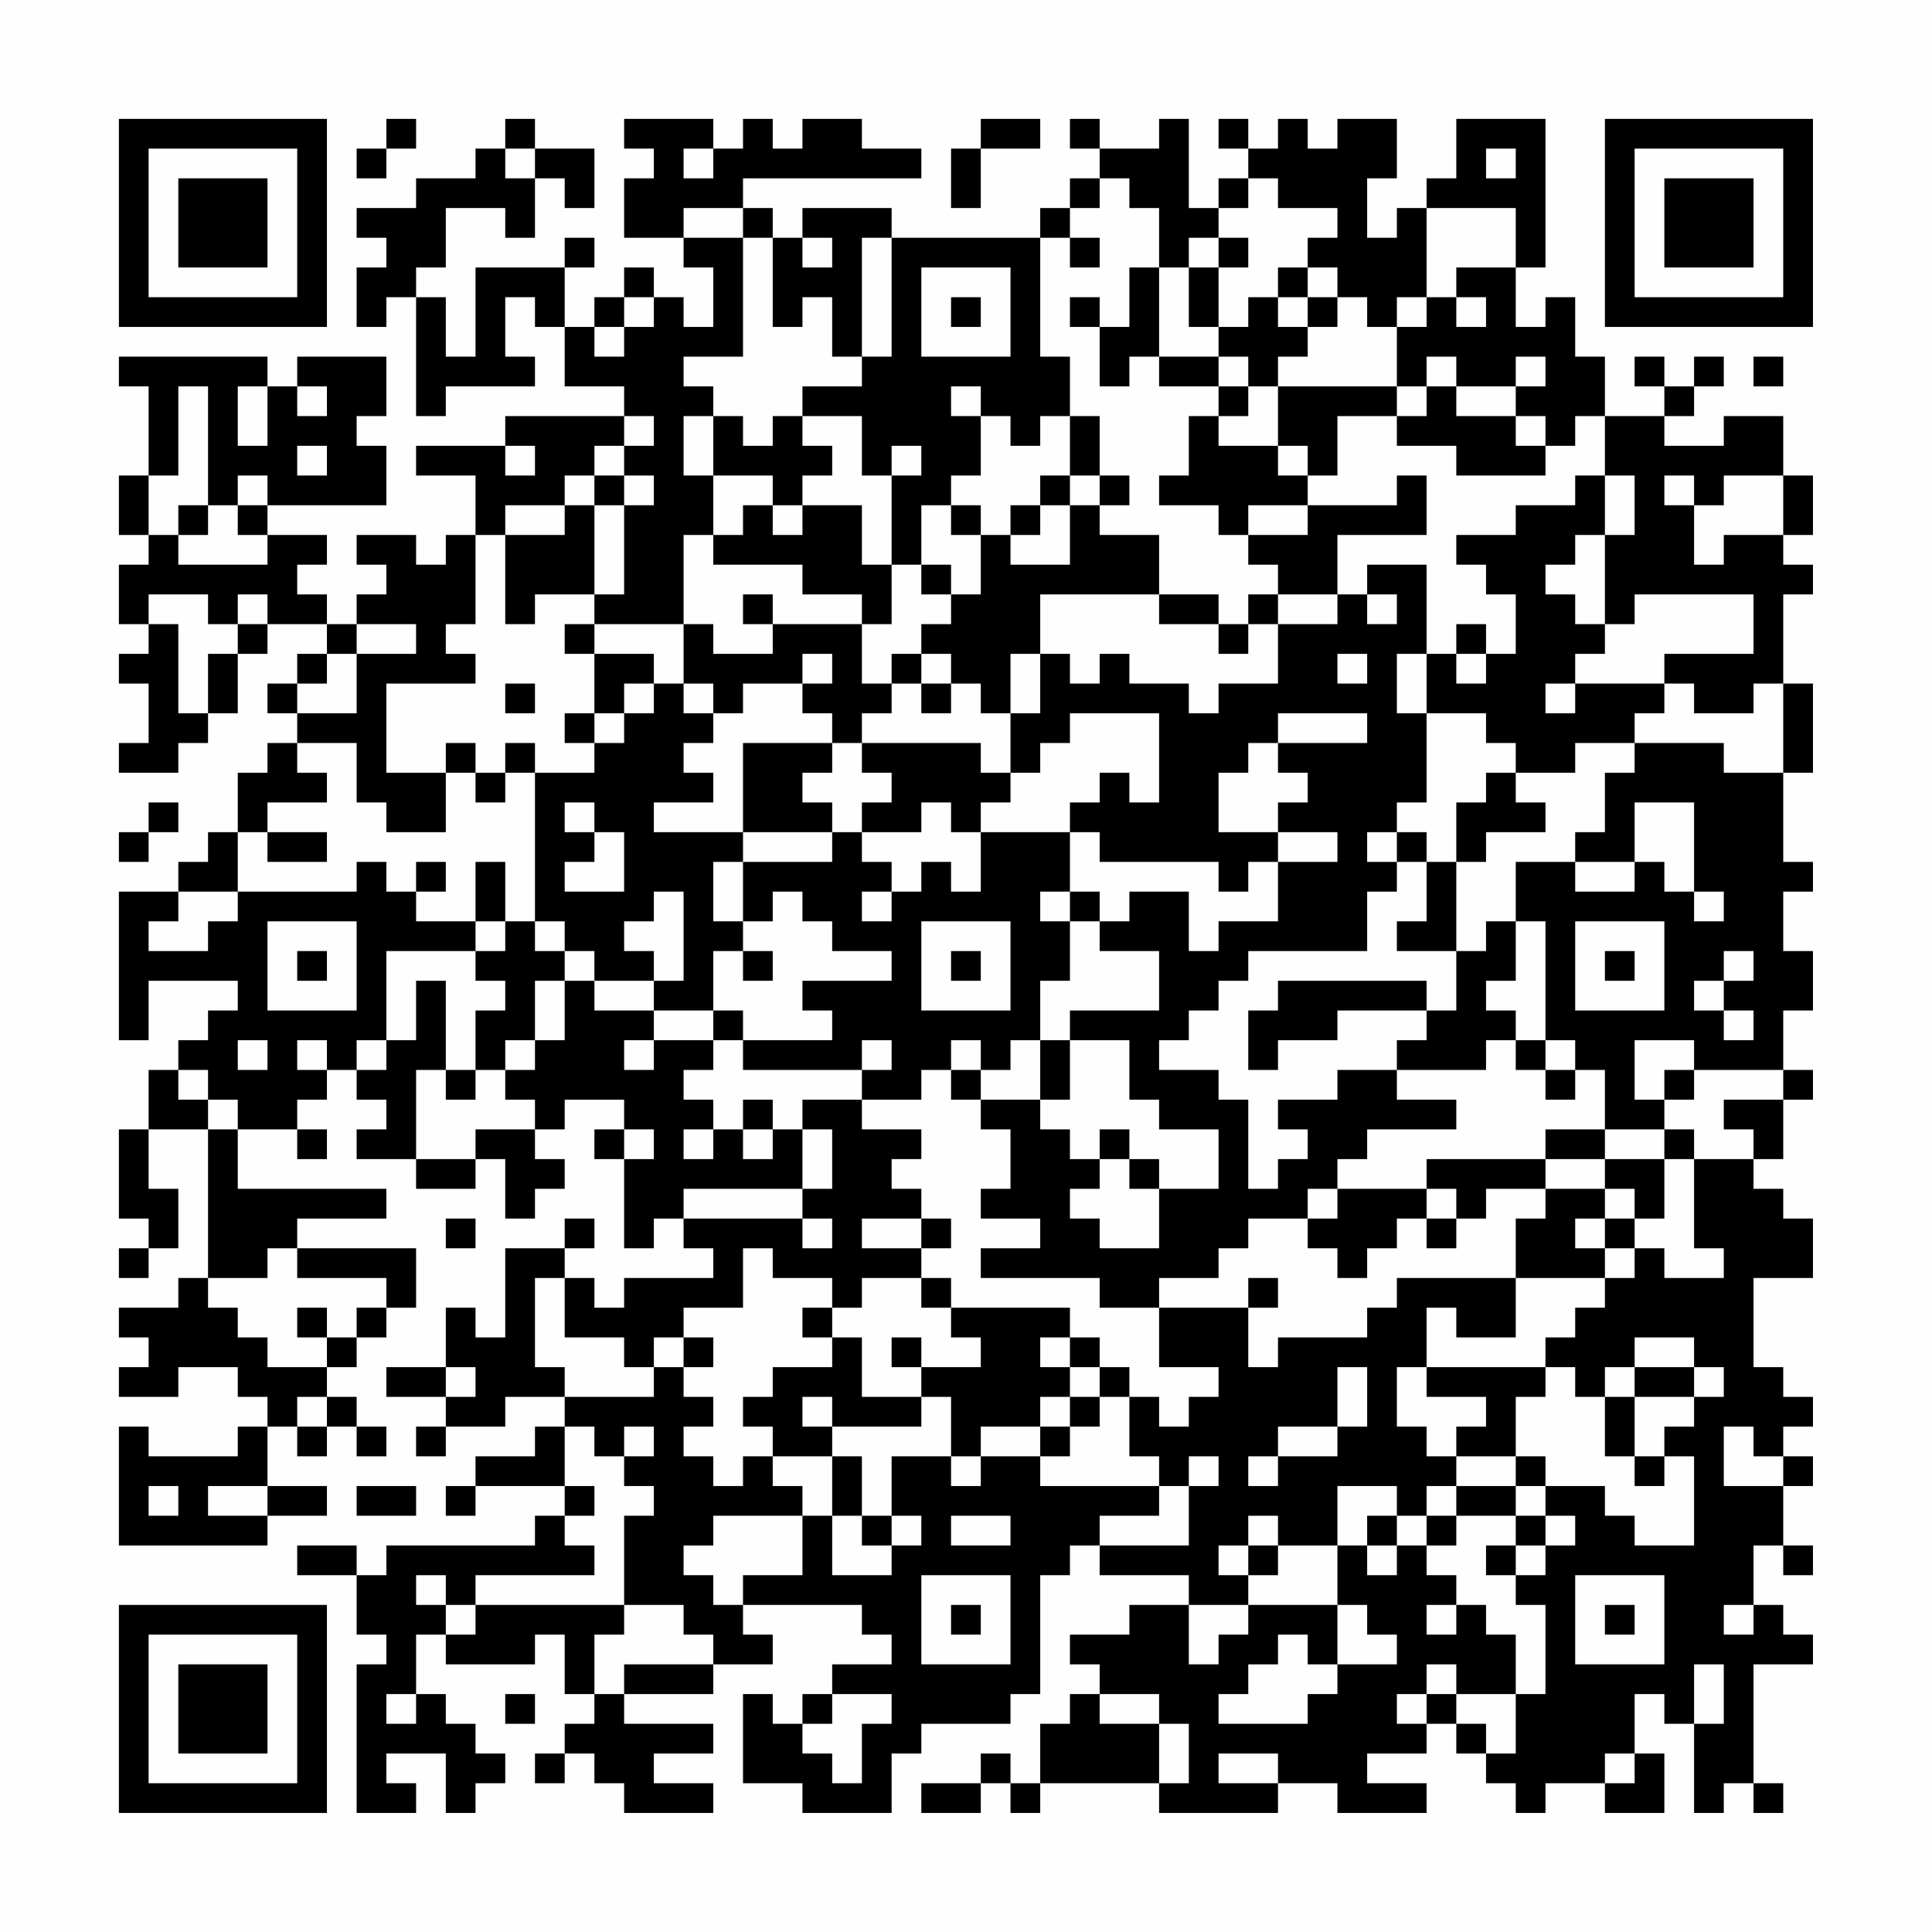 <?xml version="1.0" encoding="UTF-8"?>
<svg xmlns="http://www.w3.org/2000/svg" version="1.1" width="300" height="300" viewBox="0 0 300 300"><rect x="0" y="0" width="300" height="300" fill="#fefefe"/><g transform="scale(4.615)"><g transform="translate(4,4)"><path fill-rule="evenodd" d="M9 0L9 1L8 1L8 2L9 2L9 1L10 1L10 0ZM13 0L13 1L12 1L12 2L10 2L10 3L8 3L8 4L9 4L9 5L8 5L8 7L9 7L9 6L10 6L10 10L11 10L11 9L14 9L14 8L13 8L13 6L14 6L14 7L15 7L15 9L17 9L17 10L13 10L13 11L10 11L10 12L12 12L12 14L11 14L11 15L10 15L10 14L8 14L8 15L9 15L9 16L8 16L8 17L7 17L7 16L6 16L6 15L7 15L7 14L5 14L5 13L9 13L9 11L8 11L8 10L9 10L9 8L6 8L6 9L5 9L5 8L0 8L0 9L1 9L1 12L0 12L0 14L1 14L1 15L0 15L0 17L1 17L1 18L0 18L0 19L1 19L1 21L0 21L0 22L2 22L2 21L3 21L3 20L4 20L4 18L5 18L5 17L7 17L7 18L6 18L6 19L5 19L5 20L6 20L6 21L5 21L5 22L4 22L4 24L3 24L3 25L2 25L2 26L0 26L0 31L1 31L1 29L4 29L4 30L3 30L3 31L2 31L2 32L1 32L1 34L0 34L0 37L1 37L1 38L0 38L0 39L1 39L1 38L2 38L2 36L1 36L1 34L3 34L3 39L2 39L2 40L0 40L0 41L1 41L1 42L0 42L0 43L2 43L2 42L4 42L4 43L5 43L5 44L4 44L4 45L1 45L1 44L0 44L0 48L5 48L5 47L7 47L7 46L5 46L5 44L6 44L6 45L7 45L7 44L8 44L8 45L9 45L9 44L8 44L8 43L7 43L7 42L8 42L8 41L9 41L9 40L10 40L10 38L6 38L6 37L9 37L9 36L4 36L4 34L6 34L6 35L7 35L7 34L6 34L6 33L7 33L7 32L8 32L8 33L9 33L9 34L8 34L8 35L10 35L10 36L12 36L12 35L13 35L13 37L14 37L14 36L15 36L15 35L14 35L14 34L15 34L15 33L17 33L17 34L16 34L16 35L17 35L17 38L18 38L18 37L19 37L19 38L20 38L20 39L17 39L17 40L16 40L16 39L15 39L15 38L16 38L16 37L15 37L15 38L13 38L13 41L12 41L12 40L11 40L11 42L9 42L9 43L11 43L11 44L10 44L10 45L11 45L11 44L13 44L13 43L15 43L15 44L14 44L14 45L12 45L12 46L11 46L11 47L12 47L12 46L15 46L15 47L14 47L14 48L9 48L9 49L8 49L8 48L6 48L6 49L8 49L8 51L9 51L9 52L8 52L8 57L10 57L10 56L9 56L9 55L11 55L11 57L12 57L12 56L13 56L13 55L12 55L12 54L11 54L11 53L10 53L10 51L11 51L11 52L14 52L14 51L15 51L15 53L16 53L16 54L15 54L15 55L14 55L14 56L15 56L15 55L16 55L16 56L17 56L17 57L20 57L20 56L18 56L18 55L20 55L20 54L17 54L17 53L20 53L20 52L22 52L22 51L21 51L21 50L25 50L25 51L26 51L26 52L24 52L24 53L23 53L23 54L22 54L22 53L21 53L21 56L23 56L23 57L26 57L26 55L27 55L27 54L30 54L30 53L31 53L31 49L32 49L32 48L33 48L33 49L36 49L36 50L34 50L34 51L32 51L32 52L33 52L33 53L32 53L32 54L31 54L31 56L30 56L30 55L29 55L29 56L27 56L27 57L29 57L29 56L30 56L30 57L31 57L31 56L35 56L35 57L39 57L39 56L41 56L41 57L44 57L44 56L42 56L42 55L44 55L44 54L45 54L45 55L46 55L46 56L47 56L47 57L48 57L48 56L50 56L50 57L52 57L52 55L51 55L51 53L52 53L52 54L53 54L53 57L54 57L54 56L55 56L55 57L56 57L56 56L55 56L55 52L57 52L57 51L56 51L56 50L55 50L55 48L56 48L56 49L57 49L57 48L56 48L56 46L57 46L57 45L56 45L56 44L57 44L57 43L56 43L56 42L55 42L55 39L57 39L57 37L56 37L56 36L55 36L55 35L56 35L56 33L57 33L57 32L56 32L56 30L57 30L57 28L56 28L56 26L57 26L57 25L56 25L56 22L57 22L57 19L56 19L56 16L57 16L57 15L56 15L56 14L57 14L57 12L56 12L56 10L54 10L54 11L52 11L52 10L53 10L53 9L54 9L54 8L53 8L53 9L52 9L52 8L51 8L51 9L52 9L52 10L50 10L50 8L49 8L49 6L48 6L48 7L47 7L47 5L48 5L48 0L45 0L45 2L44 2L44 3L43 3L43 4L42 4L42 2L43 2L43 0L41 0L41 1L40 1L40 0L39 0L39 1L38 1L38 0L37 0L37 1L38 1L38 2L37 2L37 3L36 3L36 0L35 0L35 1L33 1L33 0L32 0L32 1L33 1L33 2L32 2L32 3L31 3L31 4L26 4L26 3L23 3L23 4L22 4L22 3L21 3L21 2L27 2L27 1L25 1L25 0L23 0L23 1L22 1L22 0L21 0L21 1L20 1L20 0L17 0L17 1L18 1L18 2L17 2L17 4L19 4L19 5L20 5L20 7L19 7L19 6L18 6L18 5L17 5L17 6L16 6L16 7L15 7L15 5L16 5L16 4L15 4L15 5L12 5L12 8L11 8L11 6L10 6L10 5L11 5L11 3L13 3L13 4L14 4L14 2L15 2L15 3L16 3L16 1L14 1L14 0ZM29 0L29 1L28 1L28 3L29 3L29 1L31 1L31 0ZM13 1L13 2L14 2L14 1ZM19 1L19 2L20 2L20 1ZM46 1L46 2L47 2L47 1ZM33 2L33 3L32 3L32 4L31 4L31 8L32 8L32 10L31 10L31 11L30 11L30 10L29 10L29 9L28 9L28 10L29 10L29 12L28 12L28 13L27 13L27 15L26 15L26 12L27 12L27 11L26 11L26 12L25 12L25 10L23 10L23 9L25 9L25 8L26 8L26 4L25 4L25 8L24 8L24 6L23 6L23 7L22 7L22 4L21 4L21 3L19 3L19 4L21 4L21 8L19 8L19 9L20 9L20 10L19 10L19 12L20 12L20 14L19 14L19 17L16 17L16 16L17 16L17 13L18 13L18 12L17 12L17 11L18 11L18 10L17 10L17 11L16 11L16 12L15 12L15 13L13 13L13 14L12 14L12 17L11 17L11 18L12 18L12 19L9 19L9 22L11 22L11 24L9 24L9 23L8 23L8 21L6 21L6 22L7 22L7 23L5 23L5 24L4 24L4 26L2 26L2 27L1 27L1 28L3 28L3 27L4 27L4 26L8 26L8 25L9 25L9 26L10 26L10 27L12 27L12 28L9 28L9 31L8 31L8 32L9 32L9 31L10 31L10 29L11 29L11 32L10 32L10 35L12 35L12 34L14 34L14 33L13 33L13 32L14 32L14 31L15 31L15 29L16 29L16 30L18 30L18 31L17 31L17 32L18 32L18 31L20 31L20 32L19 32L19 33L20 33L20 34L19 34L19 35L20 35L20 34L21 34L21 35L22 35L22 34L23 34L23 36L19 36L19 37L23 37L23 38L24 38L24 37L23 37L23 36L24 36L24 34L23 34L23 33L25 33L25 34L27 34L27 35L26 35L26 36L27 36L27 37L25 37L25 38L27 38L27 39L25 39L25 40L24 40L24 39L22 39L22 38L21 38L21 40L19 40L19 41L18 41L18 42L17 42L17 41L15 41L15 39L14 39L14 42L15 42L15 43L18 43L18 42L19 42L19 43L20 43L20 44L19 44L19 45L20 45L20 46L21 46L21 45L22 45L22 46L23 46L23 47L20 47L20 48L19 48L19 49L20 49L20 50L21 50L21 49L23 49L23 47L24 47L24 49L26 49L26 48L27 48L27 47L26 47L26 45L28 45L28 46L29 46L29 45L31 45L31 46L35 46L35 47L33 47L33 48L36 48L36 46L37 46L37 45L36 45L36 46L35 46L35 45L34 45L34 43L35 43L35 44L36 44L36 43L37 43L37 42L35 42L35 40L38 40L38 42L39 42L39 41L42 41L42 40L43 40L43 39L47 39L47 41L45 41L45 40L44 40L44 42L43 42L43 44L44 44L44 45L45 45L45 46L44 46L44 47L43 47L43 46L41 46L41 48L39 48L39 47L38 47L38 48L37 48L37 49L38 49L38 50L36 50L36 52L37 52L37 51L38 51L38 50L41 50L41 52L40 52L40 51L39 51L39 52L38 52L38 53L37 53L37 54L40 54L40 53L41 53L41 52L43 52L43 51L42 51L42 50L41 50L41 48L42 48L42 49L43 49L43 48L44 48L44 49L45 49L45 50L44 50L44 51L45 51L45 50L46 50L46 51L47 51L47 53L45 53L45 52L44 52L44 53L43 53L43 54L44 54L44 53L45 53L45 54L46 54L46 55L47 55L47 53L48 53L48 50L47 50L47 49L48 49L48 48L49 48L49 47L48 47L48 46L50 46L50 47L51 47L51 48L53 48L53 45L52 45L52 44L53 44L53 43L54 43L54 42L53 42L53 41L51 41L51 42L50 42L50 43L49 43L49 42L48 42L48 41L49 41L49 40L50 40L50 39L51 39L51 38L52 38L52 39L54 39L54 38L53 38L53 35L55 35L55 34L54 34L54 33L56 33L56 32L53 32L53 31L51 31L51 33L52 33L52 34L50 34L50 32L49 32L49 31L48 31L48 27L47 27L47 25L49 25L49 26L51 26L51 25L52 25L52 26L53 26L53 27L54 27L54 26L53 26L53 23L51 23L51 25L49 25L49 24L50 24L50 22L51 22L51 21L54 21L54 22L56 22L56 19L55 19L55 20L53 20L53 19L52 19L52 18L55 18L55 16L51 16L51 17L50 17L50 14L51 14L51 12L50 12L50 10L49 10L49 11L48 11L48 10L47 10L47 9L48 9L48 8L47 8L47 9L45 9L45 8L44 8L44 9L43 9L43 7L44 7L44 6L45 6L45 7L46 7L46 6L45 6L45 5L47 5L47 3L44 3L44 6L43 6L43 7L42 7L42 6L41 6L41 5L40 5L40 4L41 4L41 3L39 3L39 2L38 2L38 3L37 3L37 4L36 4L36 5L35 5L35 3L34 3L34 2ZM23 4L23 5L24 5L24 4ZM32 4L32 5L33 5L33 4ZM37 4L37 5L36 5L36 7L37 7L37 8L35 8L35 5L34 5L34 7L33 7L33 6L32 6L32 7L33 7L33 9L34 9L34 8L35 8L35 9L37 9L37 10L36 10L36 12L35 12L35 13L37 13L37 14L38 14L38 15L39 15L39 16L38 16L38 17L37 17L37 16L35 16L35 14L33 14L33 13L34 13L34 12L33 12L33 10L32 10L32 12L31 12L31 13L30 13L30 14L29 14L29 13L28 13L28 14L29 14L29 16L28 16L28 15L27 15L27 16L28 16L28 17L27 17L27 18L26 18L26 19L25 19L25 17L26 17L26 15L25 15L25 13L23 13L23 12L24 12L24 11L23 11L23 10L22 10L22 11L21 11L21 10L20 10L20 12L22 12L22 13L21 13L21 14L20 14L20 15L23 15L23 16L25 16L25 17L22 17L22 16L21 16L21 17L22 17L22 18L20 18L20 17L19 17L19 19L18 19L18 18L16 18L16 17L15 17L15 18L16 18L16 20L15 20L15 21L16 21L16 22L14 22L14 21L13 21L13 22L12 22L12 21L11 21L11 22L12 22L12 23L13 23L13 22L14 22L14 27L13 27L13 25L12 25L12 27L13 27L13 28L12 28L12 29L13 29L13 30L12 30L12 32L11 32L11 33L12 33L12 32L13 32L13 31L14 31L14 29L15 29L15 28L16 28L16 29L18 29L18 30L20 30L20 31L21 31L21 32L25 32L25 33L27 33L27 32L28 32L28 33L29 33L29 34L30 34L30 36L29 36L29 37L31 37L31 38L29 38L29 39L33 39L33 40L35 40L35 39L37 39L37 38L38 38L38 37L40 37L40 38L41 38L41 39L42 39L42 38L43 38L43 37L44 37L44 38L45 38L45 37L46 37L46 36L48 36L48 37L47 37L47 39L50 39L50 38L51 38L51 37L52 37L52 35L53 35L53 34L52 34L52 35L50 35L50 34L48 34L48 35L44 35L44 36L41 36L41 35L42 35L42 34L45 34L45 33L43 33L43 32L46 32L46 31L47 31L47 32L48 32L48 33L49 33L49 32L48 32L48 31L47 31L47 30L46 30L46 29L47 29L47 27L46 27L46 28L45 28L45 25L46 25L46 24L48 24L48 23L47 23L47 22L49 22L49 21L51 21L51 20L52 20L52 19L49 19L49 18L50 18L50 17L49 17L49 16L48 16L48 15L49 15L49 14L50 14L50 12L49 12L49 13L47 13L47 14L45 14L45 15L46 15L46 16L47 16L47 18L46 18L46 17L45 17L45 18L44 18L44 15L42 15L42 16L41 16L41 14L44 14L44 12L43 12L43 13L40 13L40 12L41 12L41 10L43 10L43 11L45 11L45 12L48 12L48 11L47 11L47 10L45 10L45 9L44 9L44 10L43 10L43 9L39 9L39 8L40 8L40 7L41 7L41 6L40 6L40 5L39 5L39 6L38 6L38 7L37 7L37 5L38 5L38 4ZM27 5L27 8L30 8L30 5ZM17 6L17 7L16 7L16 8L17 8L17 7L18 7L18 6ZM28 6L28 7L29 7L29 6ZM39 6L39 7L40 7L40 6ZM37 8L37 9L38 9L38 10L37 10L37 11L39 11L39 12L40 12L40 11L39 11L39 9L38 9L38 8ZM55 8L55 9L56 9L56 8ZM2 9L2 12L1 12L1 14L2 14L2 15L5 15L5 14L4 14L4 13L5 13L5 12L4 12L4 13L3 13L3 9ZM4 9L4 11L5 11L5 9ZM6 9L6 10L7 10L7 9ZM6 11L6 12L7 12L7 11ZM13 11L13 12L14 12L14 11ZM16 12L16 13L15 13L15 14L13 14L13 17L14 17L14 16L16 16L16 13L17 13L17 12ZM32 12L32 13L31 13L31 14L30 14L30 15L32 15L32 13L33 13L33 12ZM52 12L52 13L53 13L53 15L54 15L54 14L56 14L56 12L54 12L54 13L53 13L53 12ZM2 13L2 14L3 14L3 13ZM22 13L22 14L23 14L23 13ZM38 13L38 14L40 14L40 13ZM1 16L1 17L2 17L2 20L3 20L3 18L4 18L4 17L5 17L5 16L4 16L4 17L3 17L3 16ZM31 16L31 18L30 18L30 20L29 20L29 19L28 19L28 18L27 18L27 19L26 19L26 20L25 20L25 21L24 21L24 20L23 20L23 19L24 19L24 18L23 18L23 19L21 19L21 20L20 20L20 19L19 19L19 20L20 20L20 21L19 21L19 22L20 22L20 23L18 23L18 24L21 24L21 25L20 25L20 27L21 27L21 28L20 28L20 30L21 30L21 31L24 31L24 30L23 30L23 29L26 29L26 28L24 28L24 27L23 27L23 26L22 26L22 27L21 27L21 25L24 25L24 24L25 24L25 25L26 25L26 26L25 26L25 27L26 27L26 26L27 26L27 25L28 25L28 26L29 26L29 24L32 24L32 26L31 26L31 27L32 27L32 29L31 29L31 31L30 31L30 32L29 32L29 31L28 31L28 32L29 32L29 33L31 33L31 34L32 34L32 35L33 35L33 36L32 36L32 37L33 37L33 38L35 38L35 36L37 36L37 34L35 34L35 33L34 33L34 31L32 31L32 30L35 30L35 28L33 28L33 27L34 27L34 26L36 26L36 28L37 28L37 27L39 27L39 25L41 25L41 24L39 24L39 23L40 23L40 22L39 22L39 21L42 21L42 20L39 20L39 21L38 21L38 22L37 22L37 24L39 24L39 25L38 25L38 26L37 26L37 25L33 25L33 24L32 24L32 23L33 23L33 22L34 22L34 23L35 23L35 20L32 20L32 21L31 21L31 22L30 22L30 20L31 20L31 18L32 18L32 19L33 19L33 18L34 18L34 19L36 19L36 20L37 20L37 19L39 19L39 17L41 17L41 16L39 16L39 17L38 17L38 18L37 18L37 17L35 17L35 16ZM42 16L42 17L43 17L43 16ZM8 17L8 18L7 18L7 19L6 19L6 20L8 20L8 18L10 18L10 17ZM41 18L41 19L42 19L42 18ZM43 18L43 20L44 20L44 23L43 23L43 24L42 24L42 25L43 25L43 26L42 26L42 28L38 28L38 29L37 29L37 30L36 30L36 31L35 31L35 32L37 32L37 33L38 33L38 36L39 36L39 35L40 35L40 34L39 34L39 33L41 33L41 32L43 32L43 31L44 31L44 30L45 30L45 28L43 28L43 27L44 27L44 25L45 25L45 23L46 23L46 22L47 22L47 21L46 21L46 20L44 20L44 18ZM45 18L45 19L46 19L46 18ZM13 19L13 20L14 20L14 19ZM17 19L17 20L16 20L16 21L17 21L17 20L18 20L18 19ZM27 19L27 20L28 20L28 19ZM48 19L48 20L49 20L49 19ZM21 21L21 24L24 24L24 23L23 23L23 22L24 22L24 21ZM25 21L25 22L26 22L26 23L25 23L25 24L27 24L27 23L28 23L28 24L29 24L29 23L30 23L30 22L29 22L29 21ZM1 23L1 24L0 24L0 25L1 25L1 24L2 24L2 23ZM15 23L15 24L16 24L16 25L15 25L15 26L17 26L17 24L16 24L16 23ZM5 24L5 25L7 25L7 24ZM43 24L43 25L44 25L44 24ZM10 25L10 26L11 26L11 25ZM18 26L18 27L17 27L17 28L18 28L18 29L19 29L19 26ZM32 26L32 27L33 27L33 26ZM5 27L5 30L8 30L8 27ZM14 27L14 28L15 28L15 27ZM27 27L27 30L30 30L30 27ZM49 27L49 30L52 30L52 27ZM6 28L6 29L7 29L7 28ZM21 28L21 29L22 29L22 28ZM28 28L28 29L29 29L29 28ZM50 28L50 29L51 29L51 28ZM54 28L54 29L53 29L53 30L54 30L54 31L55 31L55 30L54 30L54 29L55 29L55 28ZM39 29L39 30L38 30L38 32L39 32L39 31L41 31L41 30L44 30L44 29ZM4 31L4 32L5 32L5 31ZM6 31L6 32L7 32L7 31ZM25 31L25 32L26 32L26 31ZM31 31L31 33L32 33L32 31ZM2 32L2 33L3 33L3 34L4 34L4 33L3 33L3 32ZM52 32L52 33L53 33L53 32ZM21 33L21 34L22 34L22 33ZM17 34L17 35L18 35L18 34ZM33 34L33 35L34 35L34 36L35 36L35 35L34 35L34 34ZM48 35L48 36L50 36L50 37L49 37L49 38L50 38L50 37L51 37L51 36L50 36L50 35ZM40 36L40 37L41 37L41 36ZM44 36L44 37L45 37L45 36ZM11 37L11 38L12 38L12 37ZM27 37L27 38L28 38L28 37ZM5 38L5 39L3 39L3 40L4 40L4 41L5 41L5 42L7 42L7 41L8 41L8 40L9 40L9 39L6 39L6 38ZM27 39L27 40L28 40L28 41L29 41L29 42L27 42L27 41L26 41L26 42L27 42L27 43L25 43L25 41L24 41L24 40L23 40L23 41L24 41L24 42L22 42L22 43L21 43L21 44L22 44L22 45L24 45L24 47L25 47L25 48L26 48L26 47L25 47L25 45L24 45L24 44L27 44L27 43L28 43L28 45L29 45L29 44L31 44L31 45L32 45L32 44L33 44L33 43L34 43L34 42L33 42L33 41L32 41L32 40L28 40L28 39ZM38 39L38 40L39 40L39 39ZM6 40L6 41L7 41L7 40ZM19 41L19 42L20 42L20 41ZM31 41L31 42L32 42L32 43L31 43L31 44L32 44L32 43L33 43L33 42L32 42L32 41ZM11 42L11 43L12 43L12 42ZM41 42L41 44L39 44L39 45L38 45L38 46L39 46L39 45L41 45L41 44L42 44L42 42ZM44 42L44 43L46 43L46 44L45 44L45 45L47 45L47 46L45 46L45 47L44 47L44 48L45 48L45 47L47 47L47 48L46 48L46 49L47 49L47 48L48 48L48 47L47 47L47 46L48 46L48 45L47 45L47 43L48 43L48 42ZM51 42L51 43L50 43L50 45L51 45L51 46L52 46L52 45L51 45L51 43L53 43L53 42ZM6 43L6 44L7 44L7 43ZM23 43L23 44L24 44L24 43ZM15 44L15 46L16 46L16 47L15 47L15 48L16 48L16 49L12 49L12 50L11 50L11 49L10 49L10 50L11 50L11 51L12 51L12 50L17 50L17 51L16 51L16 53L17 53L17 52L20 52L20 51L19 51L19 50L17 50L17 47L18 47L18 46L17 46L17 45L18 45L18 44L17 44L17 45L16 45L16 44ZM54 44L54 46L56 46L56 45L55 45L55 44ZM1 46L1 47L2 47L2 46ZM3 46L3 47L5 47L5 46ZM8 46L8 47L10 47L10 46ZM28 47L28 48L30 48L30 47ZM42 47L42 48L43 48L43 47ZM38 48L38 49L39 49L39 48ZM27 49L27 52L30 52L30 49ZM49 49L49 52L52 52L52 49ZM28 50L28 51L29 51L29 50ZM50 50L50 51L51 51L51 50ZM54 50L54 51L55 51L55 50ZM53 52L53 54L54 54L54 52ZM9 53L9 54L10 54L10 53ZM13 53L13 54L14 54L14 53ZM24 53L24 54L23 54L23 55L24 55L24 56L25 56L25 54L26 54L26 53ZM33 53L33 54L35 54L35 56L36 56L36 54L35 54L35 53ZM37 55L37 56L39 56L39 55ZM50 55L50 56L51 56L51 55ZM0 0L0 7L7 7L7 0ZM1 1L1 6L6 6L6 1ZM2 2L2 5L5 5L5 2ZM50 0L50 7L57 7L57 0ZM51 1L51 6L56 6L56 1ZM52 2L52 5L55 5L55 2ZM0 50L0 57L7 57L7 50ZM1 51L1 56L6 56L6 51ZM2 52L2 55L5 55L5 52Z" fill="#000000"/></g></g></svg>
